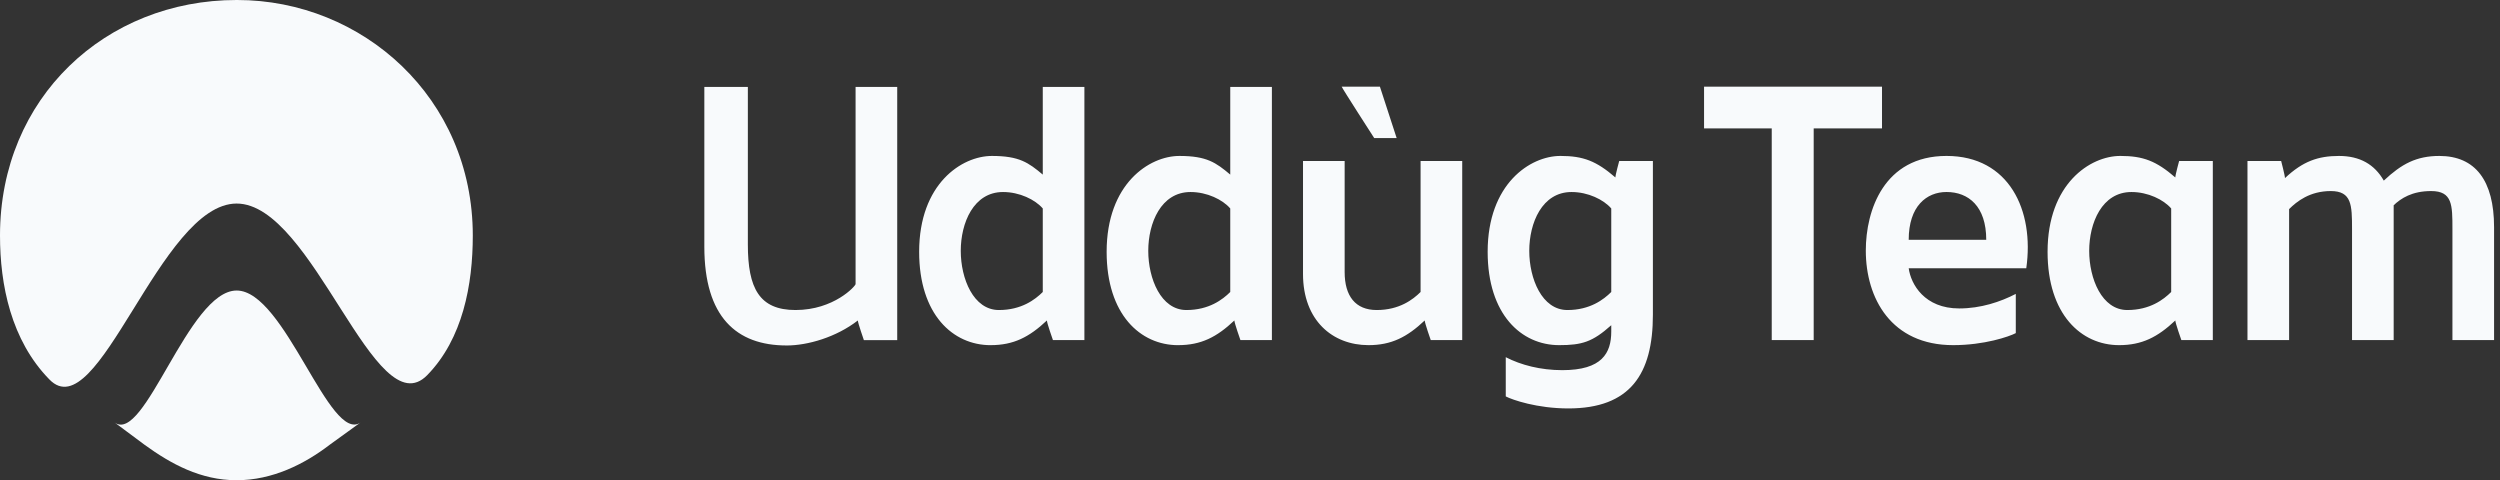 <svg viewBox="0 0 177 34" fill="none" xmlns="http://www.w3.org/2000/svg">
    <rect x="0" y="0" width="177" height="34" fill="#333333" stroke="none"/>
    <path d="M154.282 11.399C154.282 11.399 154.012 12.384 154.012 12.563C153.877 12.563 154.125 12.563 154.012 12.563C152.663 11.399 151.74 11.04 150.12 11.04C147.983 11.04 144.968 13.011 144.968 17.828C144.968 22.264 147.353 24.436 150.03 24.436C151.649 24.436 152.752 23.876 154.012 22.689C154.125 22.689 153.877 22.689 154.012 22.689C154.012 22.868 154.44 24.078 154.44 24.078H156.667V11.399H154.282V11.399ZM169.469 14.535C169.987 14.042 170.773 13.527 172.124 13.527C173.632 13.527 173.632 14.513 173.632 16.215V24.078H176.58V16.081C176.58 12.788 175.253 11.041 172.71 11.041C171.09 11.041 170.032 11.601 168.773 12.788C168.12 11.645 167.086 11.041 165.601 11.041C164.117 11.041 163.036 11.422 161.776 12.609C161.686 12.609 161.889 12.609 161.776 12.609C161.776 12.43 161.506 11.399 161.506 11.399H159.121V24.079H162.069V14.804C162.609 14.266 163.531 13.527 165.016 13.527C166.502 13.527 166.524 14.513 166.524 16.215V24.078H169.472V14.535H169.468H169.469ZM114.077 23.474C114.077 24.998 113.424 26.207 110.613 26.207C109.083 26.207 107.688 25.848 106.608 25.289V28.066C107.08 28.313 108.836 28.917 111.04 28.917C115.428 28.917 117.025 26.476 117.025 22.286V11.399H114.64C114.64 11.399 114.37 12.384 114.37 12.563C114.235 12.563 114.482 12.563 114.37 12.563C113.02 11.399 112.097 11.04 110.478 11.04C108.34 11.04 105.326 13.011 105.326 17.828C105.326 22.264 107.711 24.436 110.387 24.436C112.007 24.436 112.749 24.212 114.077 23.025V23.474ZM110.972 21.95C109.172 21.95 108.272 19.732 108.272 17.761C108.272 15.791 109.172 13.595 111.265 13.595C112.434 13.595 113.537 14.133 114.077 14.759V20.673C113.537 21.211 112.569 21.95 110.972 21.95ZM135.136 16.977C135.136 14.602 136.396 13.594 137.813 13.594C139.366 13.594 140.626 14.602 140.626 16.977H135.136ZM135.136 18.993H143.46C144.045 14.893 142.246 11.04 137.813 11.04C133.381 11.04 132.099 14.893 132.099 17.738C132.099 21.121 133.899 24.436 138.286 24.436C140.49 24.436 142.246 23.832 142.718 23.585V20.808C141.637 21.368 140.243 21.838 138.713 21.838C136.261 21.838 135.293 20.135 135.136 18.993ZM150.614 21.95C148.814 21.95 147.915 19.732 147.915 17.761C147.915 15.791 148.814 13.595 150.907 13.595C152.077 13.595 153.18 14.133 153.72 14.759V20.673C153.18 21.211 152.212 21.95 150.615 21.95H150.614ZM83.412 24.436C85.032 24.436 86.134 23.876 87.394 22.689C87.507 22.689 87.26 22.689 87.394 22.689C87.394 22.868 87.822 24.078 87.822 24.078H90.05V6.156H87.102V12.362C86.09 11.511 85.437 11.041 83.502 11.041C81.365 11.041 78.35 13.012 78.35 17.829C78.35 22.265 80.736 24.438 83.412 24.438V24.436ZM83.997 21.95C82.197 21.95 81.297 19.732 81.297 17.761C81.297 15.791 82.197 13.595 84.289 13.595C85.459 13.595 86.562 14.133 87.102 14.759V20.673C86.562 21.211 85.594 21.95 83.997 21.95ZM70.138 24.436C71.757 24.436 72.86 23.876 74.12 22.689C74.233 22.689 73.985 22.689 74.12 22.689C74.12 22.868 74.548 24.078 74.548 24.078H76.775V6.156H73.828V12.362C72.815 11.511 72.162 11.041 70.228 11.041C68.091 11.041 65.076 13.012 65.076 17.829C65.076 22.265 67.461 24.438 70.138 24.438V24.436H70.138ZM70.722 21.95C68.922 21.95 68.022 19.732 68.022 17.761C68.022 15.791 68.922 13.595 71.015 13.595C72.185 13.595 73.287 14.133 73.828 14.759V20.673C73.287 21.211 72.32 21.95 70.722 21.95ZM125.439 24.078H128.409V9.091H133.246V6.134H120.647V9.091H125.439V24.078H125.439ZM97.473 21.95C95.965 21.95 95.201 20.964 95.201 19.262V11.399H92.253V19.396C92.253 22.689 94.346 24.436 96.887 24.436C98.507 24.436 99.61 23.876 100.87 22.689C100.96 22.689 100.757 22.689 100.87 22.689C100.87 22.868 101.297 24.078 101.297 24.078H103.525V11.399H100.577V20.673C100.037 21.211 99.069 21.95 97.472 21.95H97.473ZM55.695 24.46C57.179 24.46 59.205 23.877 60.734 22.69C60.825 22.69 60.621 22.69 60.734 22.69C60.734 22.847 61.162 24.08 61.162 24.08H63.523V6.156H60.575V20.113C60.575 20.247 59.045 21.95 56.323 21.95C53.758 21.95 52.948 20.404 52.948 17.312V6.156H49.867V17.469C49.867 22.442 52.14 24.459 55.694 24.459V24.46L55.695 24.46ZM98.883 9.775H97.294C97.294 9.775 95.033 6.268 94.989 6.134H97.697L98.883 9.775Z" fill="#F8FAFC"/>
    <path d="M33.474 16.678C33.474 6.902 25.64 0 16.788 0H16.754C7.495 0 0 6.902 0 16.678C0 20.163 0.78 24.087 3.493 26.861C6.952 30.447 11.327 14.411 16.754 14.411C22.18 14.411 26.554 30.346 30.252 26.556C32.761 23.985 33.474 20.163 33.474 16.677V16.678ZM25.538 29.906C23.333 31.462 20.179 20.569 16.755 20.569C13.331 20.569 10.244 31.496 8.106 29.906L10.243 31.496C12.109 32.849 14.211 34 16.754 34C19.296 34 21.569 32.849 23.333 31.496C23.808 31.158 25.571 29.872 25.538 29.906Z" fill="#F8FAFC"/>
</svg>
